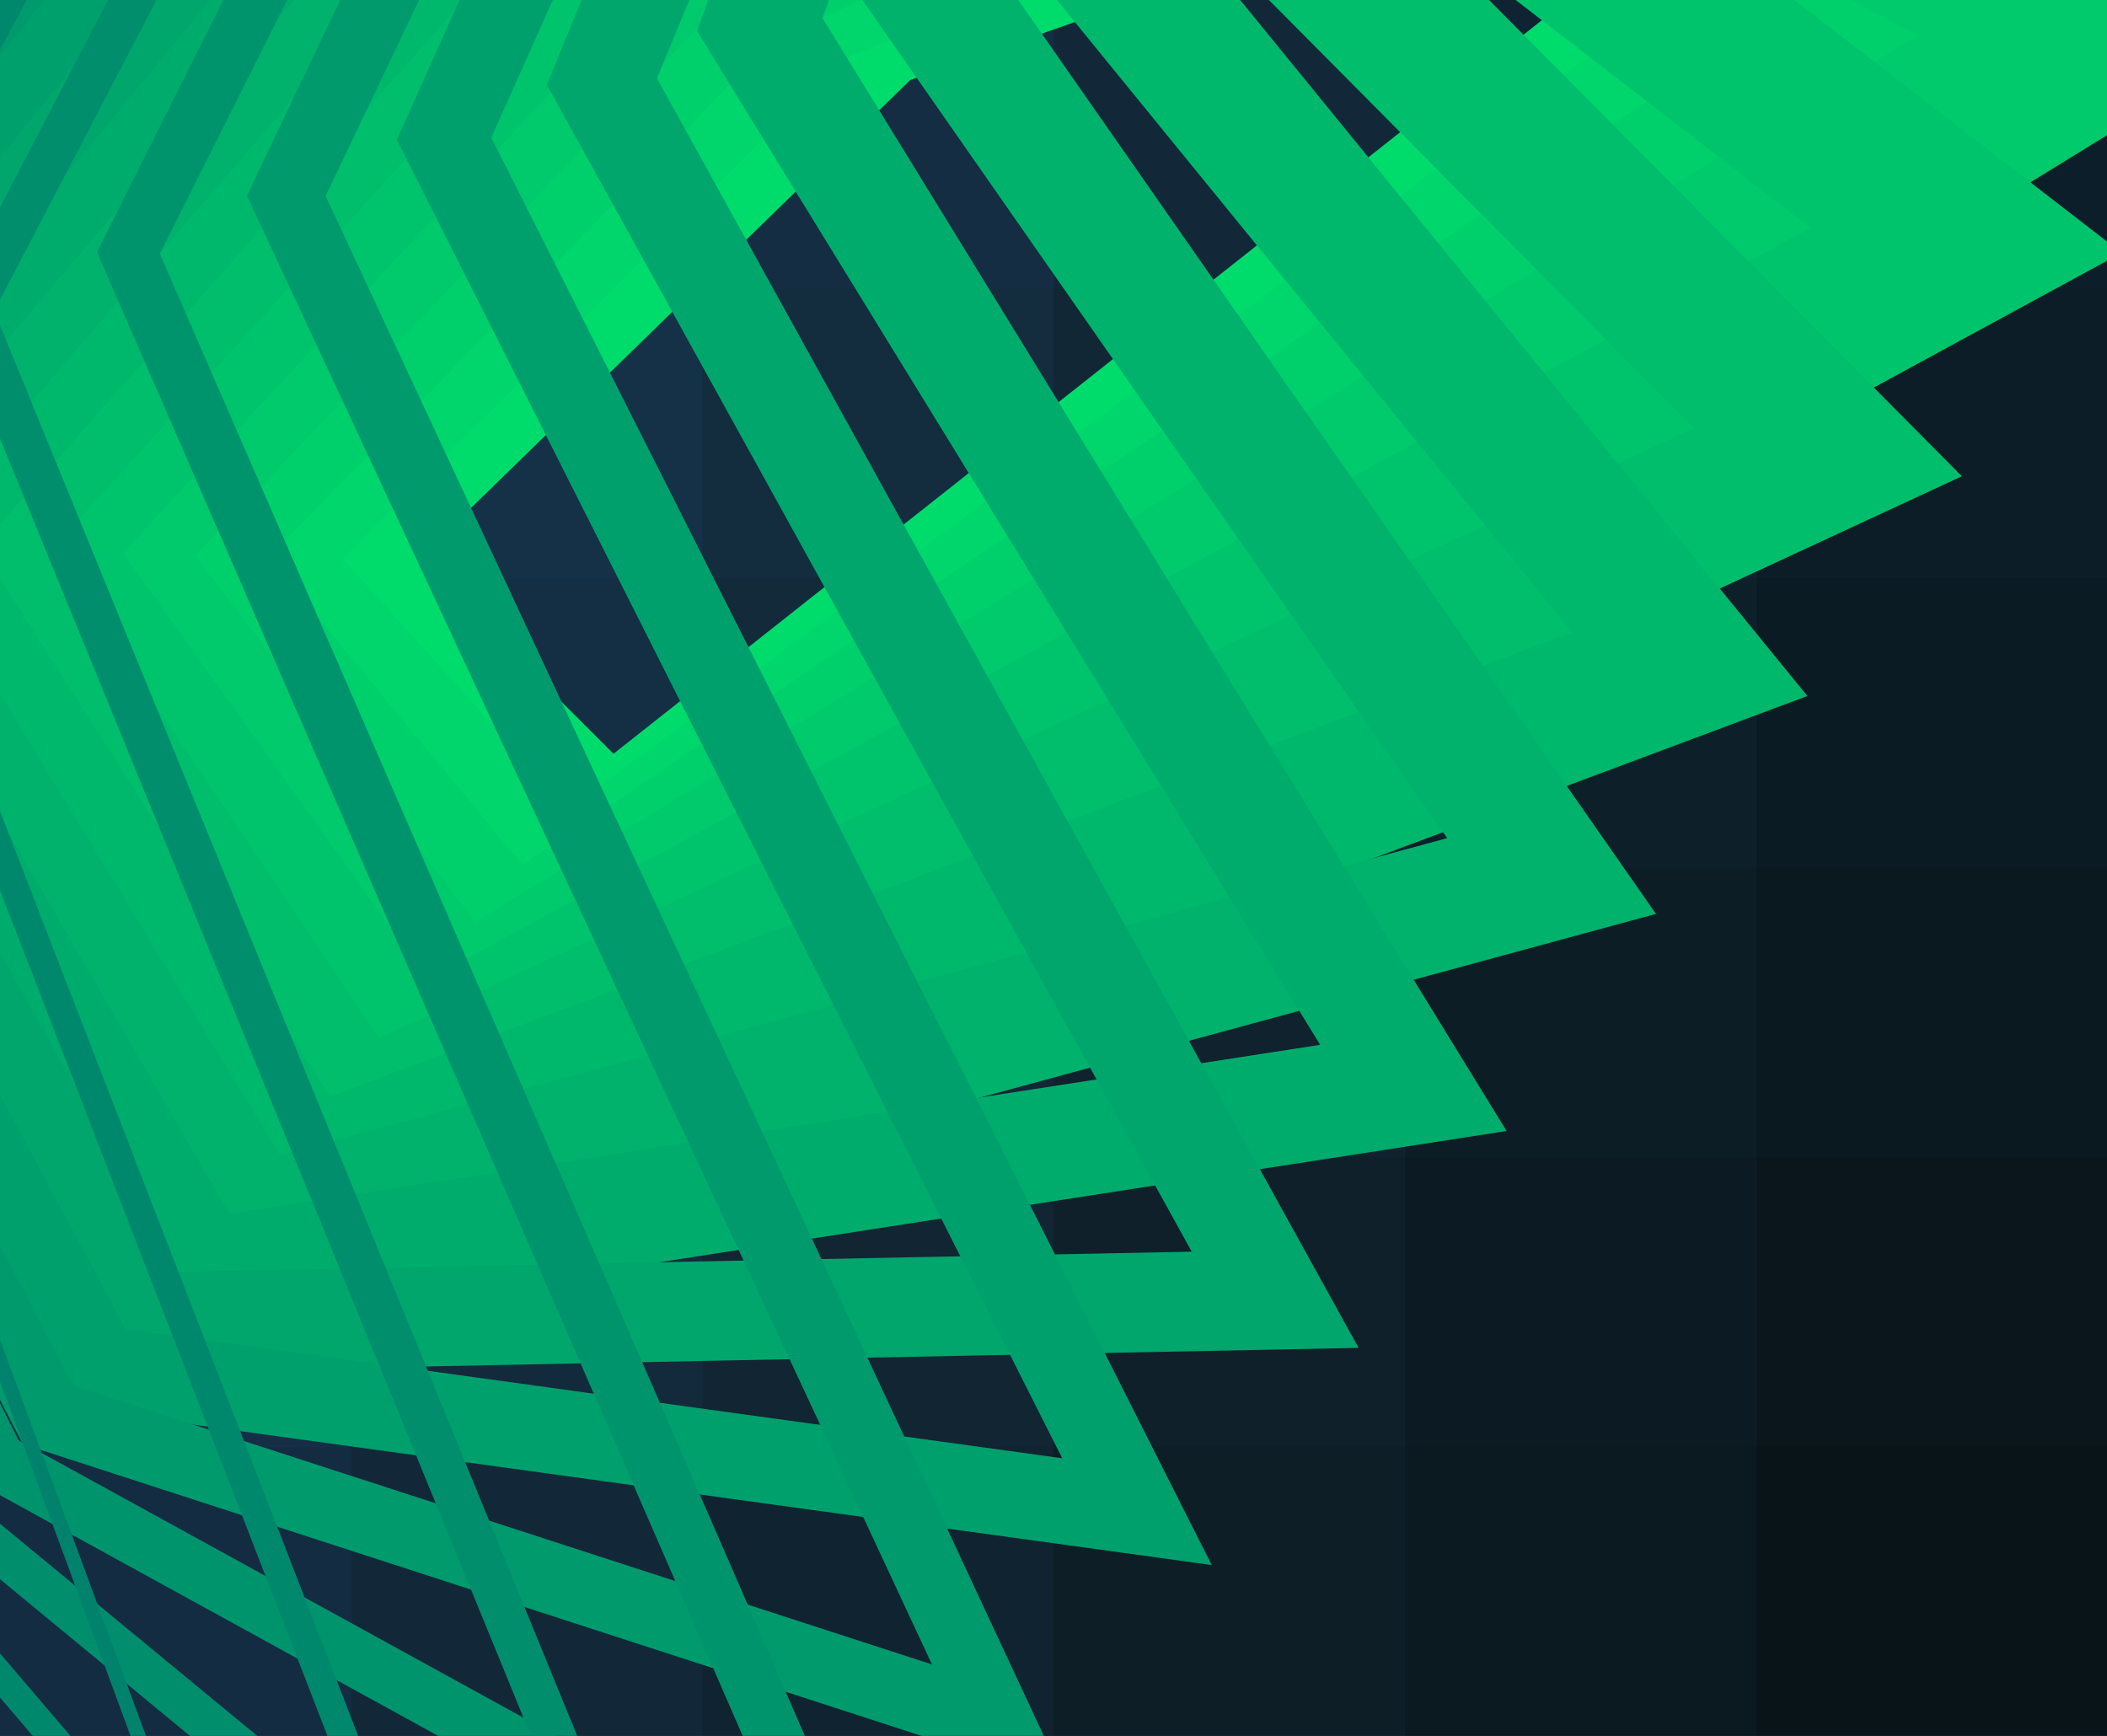 <?xml version="1.0" encoding="utf-8"?>
<!-- Generator: Adobe Illustrator 17.0.0, SVG Export Plug-In . SVG Version: 6.00 Build 0)  -->
<!DOCTYPE svg PUBLIC "-//W3C//DTD SVG 1.1//EN" "http://www.w3.org/Graphics/SVG/1.1/DTD/svg11.dtd">
<svg version="1.1" id="Capa_1" xmlns="http://www.w3.org/2000/svg" xmlns:xlink="http://www.w3.org/1999/xlink" x="0px" y="0px"
	 width="2272px" height="1872px" viewBox="0 0 2272 1872" enable-background="new 0 0 2272 1872" xml:space="preserve">
<g>
	<defs>
		<rect id="SVGID_1_" x="0" y="0" width="2272" height="1872.001"/>
	</defs>
	<clipPath id="SVGID_2_">
		<use xlink:href="#SVGID_1_"  overflow="visible"/>
	</clipPath>
	<rect y="0" clip-path="url(#SVGID_2_)" fill="#1A3A60" width="2272" height="1872"/>
	<g clip-path="url(#SVGID_2_)">
		<rect x="0" y="0" fill="#183654" width="378.667" height="1872"/>
		<rect x="378.667" y="0" fill="#153147" width="378.667" height="1872"/>
		<rect x="757.333" y="0" fill="#122A3A" width="378.667" height="1872"/>
		<rect x="1136" y="0" fill="#0F222D" width="378.667" height="1872"/>
		<rect x="1514.667" y="0" fill="#0C1B23" width="378.667" height="1872"/>
		<rect x="1893.333" y="0" fill="#091419" width="378.667" height="1872"/>
	</g>
	<g opacity="0.3" clip-path="url(#SVGID_2_)">
		<rect x="0" y="-0.001" fill="#183654" width="2272" height="312"/>
		<rect x="0" y="312" fill="#153147" width="2272" height="312"/>
		<rect x="0" y="624" fill="#122A3A" width="2272" height="312"/>
		<rect x="0" y="936" fill="#0F222D" width="2272" height="312"/>
		<rect x="0" y="1248" fill="#0C1B23" width="2272" height="312"/>
		<rect x="0" y="1560" fill="#091419" width="2272" height="312"/>
	</g>
	<g clip-path="url(#SVGID_2_)">
		<g>
			<path fill="#00DC6C" d="M3369.018-1014.598L1760.018,256.921L727.909,1072.55l-85.464,67.537L102.902,600.544L849.26-126.757
				L3369.018-1014.598z M661.547,812.89l946.646-748.091l455.217-359.737l-206.919,72.909L981.518,86.269L451.454,602.798
				L661.547,812.89z"/>
		</g>
		<g>
			<path fill="#00D66C" d="M2935.876-555.535l-1285.44,947.995l-984.892,726.347l-83.719,61.742L53.157,594.309l727.161-726.729
				l917.079-362.241l306.455-24.52L2935.876-555.535z M612.995,872.291l901.172-664.605l492.447-363.172l191.9-141.524
				l-181.031,7.061l-141.181,11.298l-126.435,10.115L908.941,63.625l-539.22,538.9L612.995,872.291z"/>
		</g>
		<g>
			<path fill="#00D06C" d="M2676.059-243.439l-666.504,452.827l-468.839,318.53L522.309,1219.835L1.824,589.176l709.876-727.443
				l19.032-8.37l857.594-377.141l40.958-18.012l146.103,57.815l97.994,38.77l282.063,70.901l288.853,72.608L2676.059-243.439z
				 M563.341,932.868l856.94-582.215L1889.12,32.123l271.171-184.235l-352.733-88.664l-173.92-68.814L836.035,41.169
				l-546.46,559.983L563.341,932.868z"/>
		</g>
		<g>
			<path fill="#00CA6C" d="M2470.722,23.558l-594.654,365.811l-445.23,273.888l-967.066,594.912L-50.687,584.825l58.57-61.528
				L631.03-131.314l12.378-13.002l16.141-7.858l912.803-444.382l114.129,164.152l51.504,74.063L2470.722,23.558z M512.707,994.397
				l813.848-500.657l445.231-273.888l295.805-181.969l-465.037-242.375l-96.323-138.518L762.805,18.914L210.606,598.995
				l152.567,199.686L512.707,994.397z"/>
		</g>
		<g>
			<path fill="#00C46C" d="M2287.779,272.638l-123.756,67.29l-421.622,229.249l-421.623,229.246L477.54,1256.926l-71.425,38.836
				L149.163,935.813l-253.257-354.771L575.44-150.585l13.48-7.231l814.776-437.02l111.436-59.771l48.875,271.47l20.21,112.21
				l592.088,457.441L2287.779,272.638z M461.191,1056.667l771.816-419.668l421.624-229.246l297.865-161.958l-536.577-414.553
				l-36.81-204.384L689.25-3.124L132.533,596.271l166.177,232.786L461.191,1056.667z"/>
		</g>
		<g>
			<path fill="#00BE6C" d="M2115.497,513.596l-506.951,235.134l-398.015,184.604L349.27,1332.817l-40.112-59.69l-467.354-695.453
				l44.268-48.839l613.104-676.41l8.621-9.511l941.16-553.949l-22.486,358.195l-10.167,162.082l614.595,619.129L2115.497,513.596z
				 M408.866,1119.474l730.782-338.962l398.015-184.605l289.075-134.079L1243.434-125.78l17.511-279.12L615.372-24.929
				L55.157,593.132L408.866,1119.474z"/>
		</g>
		<g>
			<path fill="#00B86C" d="M1948.901,750.572l-474.388,177.342l-374.407,139.963l-748.804,279.941l-58.113,21.725l-33.317-52.336
				L39.002,970.242L-212.85,574.609l38.229-43.21l615.093-695.233l933.692-601.006l-87.9,430.777l-44.297,217.119L1948.901,750.572z
				 M355.775,1182.611l690.693-258.216l374.408-139.963l274.421-102.588l-263.786-323.706L1077.369-76.446l74.028-362.832
				L541.174-46.485L-21.668,589.689l189.889,298.295L355.775,1182.611z"/>
		</g>
		<g>
			<path fill="#00B26C" d="M1785.657,985.562l-94.497,25.678l-350.797,95.324l-350.799,95.321l-701.586,190.659l-50.119,13.62
				l-505.807-834.398l32.77-37.94l608.64-704.667l6.987-4.905l750.549-526.84l161.963-113.688L1146.14-321.037L1065.006-47.35
				l322.813,462.69L1785.657,985.562z M301.935,1245.853l651.469-177.04l350.8-95.321l256.299-69.646l-285.776-409.603
				l-360.8-517.136L1048.26-476.03L466.661-67.782l-564.71,653.807L102.41,916.71L301.935,1245.853z"/>
		</g>
		<g>
			<path fill="#00AC6C" d="M1624.581,1219.668l-418.324,64.8l-327.191,50.678l-695.774,107.793l-506.701-873.854L306.76-178.119
				l900.281-687.465l-200.537,554.539L886.966,19.52l336.929,548.205L1624.581,1219.668z M247.33,1308.94l612.965-94.964
				l327.193-50.679l236.052-36.565L767.035,58.554l-15.469-25.168l198.272-548.29L391.841-88.81l-565.909,671.009L247.33,1308.94z"
				/>
		</g>
		<g>
			<path fill="#00A66C" d="M1465.032,1453.583l-392.503,7.81l-303.583,6.036l-639.412,12.74l-15.697-28.192L-379.17,566.519
				l619.529-752.194l877.091-727.122L867.32-302.793L708.48,84.585l350.545,634.319L1465.032,1453.583z M191.917,1371.572
				l574.893-11.455l303.584-6.036l214.656-4.271L965.082,770.82L589.651,91.469l265.437-647.344L316.719-109.558l-566.505,687.815
				L191.917,1371.572z"/>
		</g>
		<g>
			<path fill="#00A06C" d="M1306.63,1687.767l-366.867-50.581l-279.975-38.606l-583.137-80.381l-511.836-954.166l19.104-23.748
				l590.328-733.803l2.768-2.487l686.321-616.659l161.383-145.003L936.111-759.63l-207.62,464.016L529.819,148.413l363.714,720.748
				L1306.63,1687.767z M135.627,1433.406l536.734,73.985l279.976,38.606l193.077,26.62L427.91,150.789L763.478-599.19
				l-522.17,469.169l-566.559,704.257l228.771,426.475L135.627,1433.406z"/>
		</g>
		<g>
			<path fill="#009A6C" d="M1149.095,1922.454l-340.31-110.499l-256.367-83.249L24.722,1557.38l-7.247-13.982l-497.512-959.853
				l-11.376-21.946l15.274-19.436L108.42-201.654l1.837-1.786l818.7-796.151l-339.019,710.45L351.106,211.363L1149.095,1922.454z
				 M78.386,1494.088l497.74,161.601l256.368,83.249l172.417,55.984L266.223,210.987L674.902-645.45L165.615-150.191
				l-566.118,720.354L78.386,1494.088z"/>
		</g>
		<g>
			<path fill="#00946C" d="M992.106,2157.494l-311.682-171.248l-232.759-127.89l-473.881-260.35l-4.291-8.545L-547.822,559.195
				L42.86-210.086l1.119-1.177l785.819-826.161L451.592-283.151L172.394,273.671L561.415,1167.7L992.106,2157.494z M20.152,1553.324
				l457.122,251.142l232.759,127.89l153.828,84.518l-358.828-824.642l-394.76-907.218l-5.739-13.189l485.184-967.629L89.652-170.063
				L-475.571,566.06L20.152,1553.324z"/>
		</g>
		<g>
			<path fill="#008E6C" d="M835.141,2391.969l-280.025-230.992l-209.151-172.532l-422.152-348.217L-604.391,556.804l581.95-775.62
				l748.655-850.207l-88.14,169.001L313.409-277.507L-6.294,335.498l401.29,980.754l405.351,990.679L835.141,2391.969z
				 M-39.048,1610.965l414.416,341.836l209.151,172.532l138.269,114.058L352.232,1333.75L-57.18,333.147l4.958-9.508L272.44-298.874
				l236.523-453.513L13.432-189.638l-563.913,751.581L-39.048,1610.965z"/>
		</g>
		<g>
			<path fill="#00886C" d="M677.129,2623.206l-244.478-286.153L247.109,2119.88l-372.401-435.87l-0.88-1.855L-661.099,554.414
				L-87.5-227.844l0.252-0.309l600.685-736.418l25.595,17.104L175.353-272.119l-360.299,669.075l413.369,1067.497L677.129,2623.206z
				 M-99.113,1667.046l369.733,432.747l185.542,217.174l126.6,148.18L199.586,1475.62L-216.356,401.48l-2.573-6.643l3.378-6.272
				l363.677-675.347l286.847-532.672L-63.033-208.916l-562.221,766.742L-99.113,1667.046z"/>
		</g>
		<g>
			<path fill="#00826C" d="M515.095,2842.783L150.41,2253.163l-324.099-523.992L-717.926,552.013l2.654-3.703l562.946-785.479
				l0.06-0.079l579.276-766.358l13.083,8.501L-363.562,458.124L61.733,1612.368l426.532,1157.601L515.095,2842.783z
				 M-159.887,1721.75l323.6,523.186l161.934,261.816l121.111,195.811L47.056,1617.775L-380.713,456.817l1.732-3.131l402.692-728.18
				l349.513-632.015L-139.73-227.894l-560.175,781.613l269.152,582.162L-159.887,1721.75z"/>
		</g>
		<g>
			<path fill="#007C6C" d="M332.077,3001.109l-0.334,0.134l-553.281-1225.778L-774.819,549.687l-0.042-0.094l0.059-0.084
				l557.867-796.297l557.867-796.297l0.304,0.192L-542.141,519.062l437.096,1240.985L332.077,3001.109z M-774.449,549.632
				l553.24,1225.685L330.336,2997.25l-435.721-1237.083L-542.508,519.104l-0.027-0.077l0.04-0.072l441.708-781.013l439.871-777.765
				L-774.449,549.632z"/>
		</g>
	</g>
</g>
</svg>
